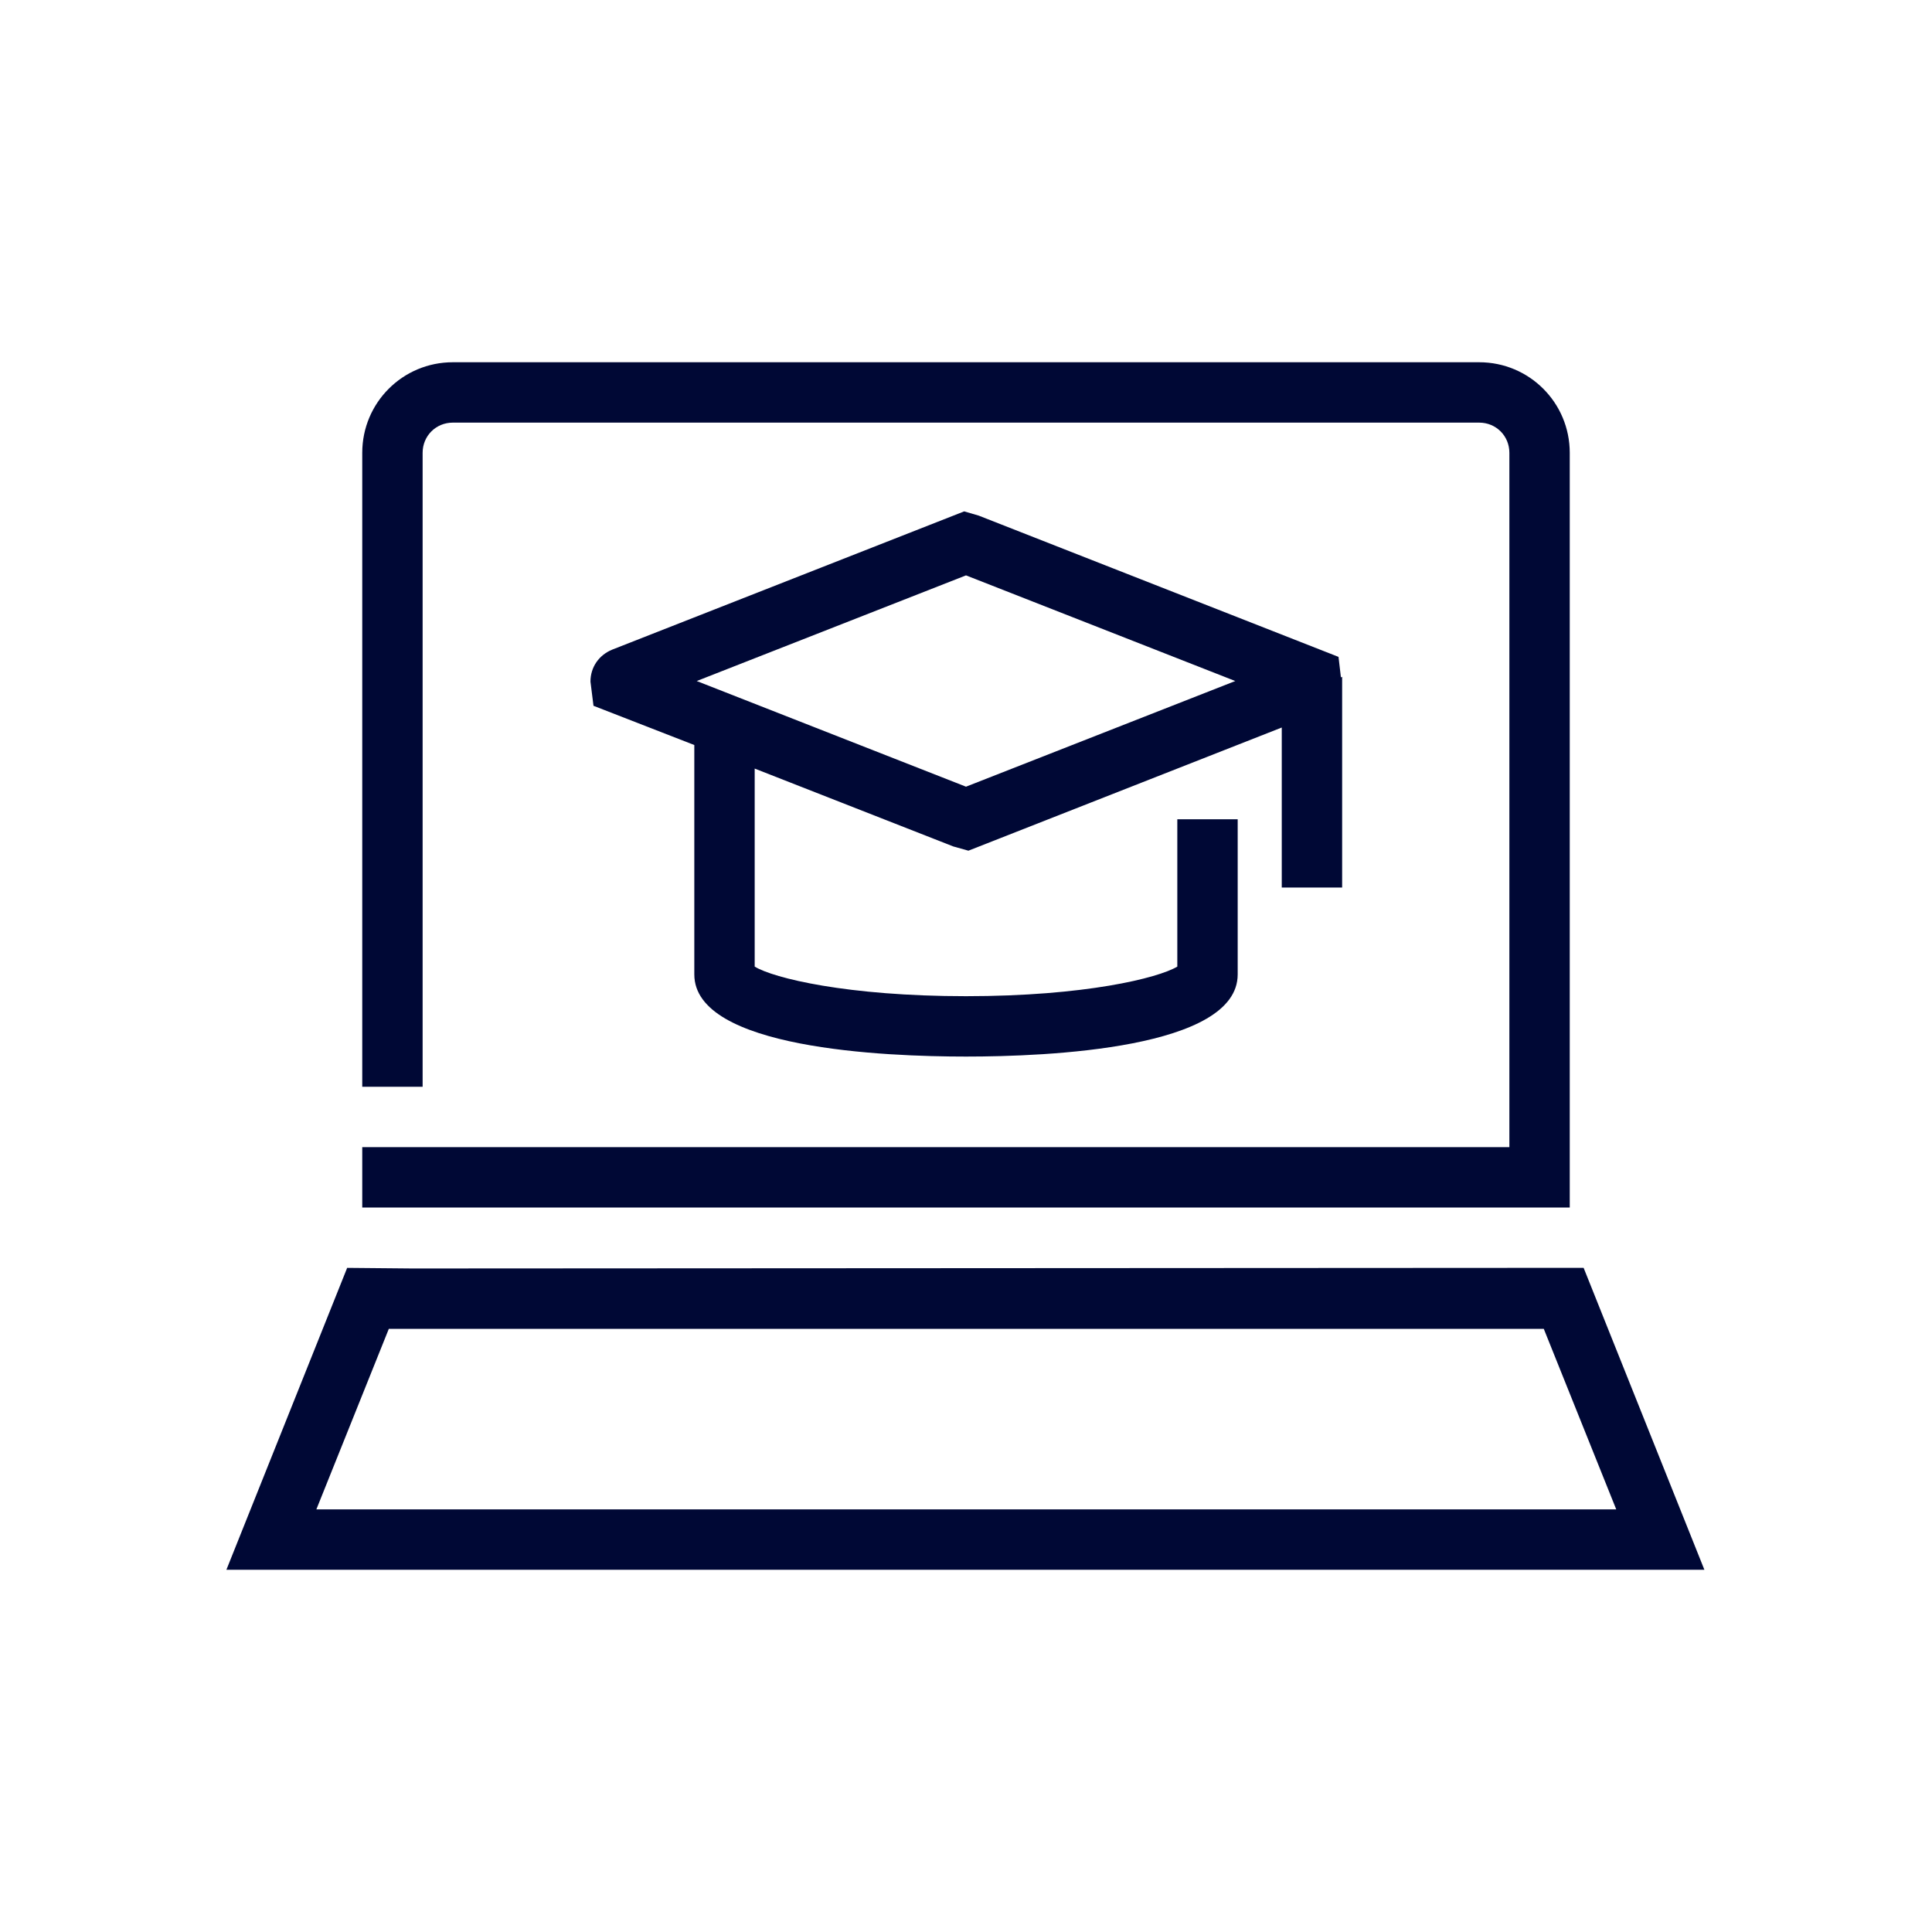 <?xml version="1.0" encoding="UTF-8"?>
<svg id="Layer_2" data-name="Layer 2" xmlns="http://www.w3.org/2000/svg" viewBox="0 0 32 32">
  <defs>
    <style>
      .cls-1 {
        fill: none;
      }

      .cls-2 {
        fill: #000835;
      }
    </style>
  </defs>
  <g id="Layer_1-2" data-name="Layer 1">
    <g>
      <rect class="cls-1" width="32" height="32"/>
      <g>
        <g>
          <path class="cls-2" d="m26,7.5c0-.83-.67-1.5-1.5-1.5H7.5c-.83,0-1.5.67-1.5,1.5v10.5h1V7.5c0-.28.22-.5.5-.5h17c.28,0,.5.22.5.5v11.5H6v1h20V7.5Z"/>
          <path class="cls-2" d="m26.24,21h-1.08,0s-18.33.01-18.33.01h0s-1.08-.01-1.08-.01l-2,5h24.48l-2-5Zm-19.8,1.01h19.13l1.2,2.99H5.24l1.2-2.99Z"/>
        </g>
        <path class="cls-2" d="m22.21,11.22l-.04-.34-5.96-2.34-.24-.07-5.83,2.29c-.22.09-.36.29-.36.53l.05.4,1.67.65v3.8c0,1.23,3.15,1.36,4.5,1.36s4.5-.13,4.5-1.36v-2.57h-1v2.44c-.32.19-1.53.49-3.5.49s-3.19-.3-3.5-.49v-3.28l3.29,1.29.25.07,5.19-2.04v2.65h1v-3.49h0Zm-6.21,1.81l-4.46-1.75,4.46-1.75,4.46,1.75-4.46,1.75Z"/>
      </g>
    </g>
  </g>
</svg>